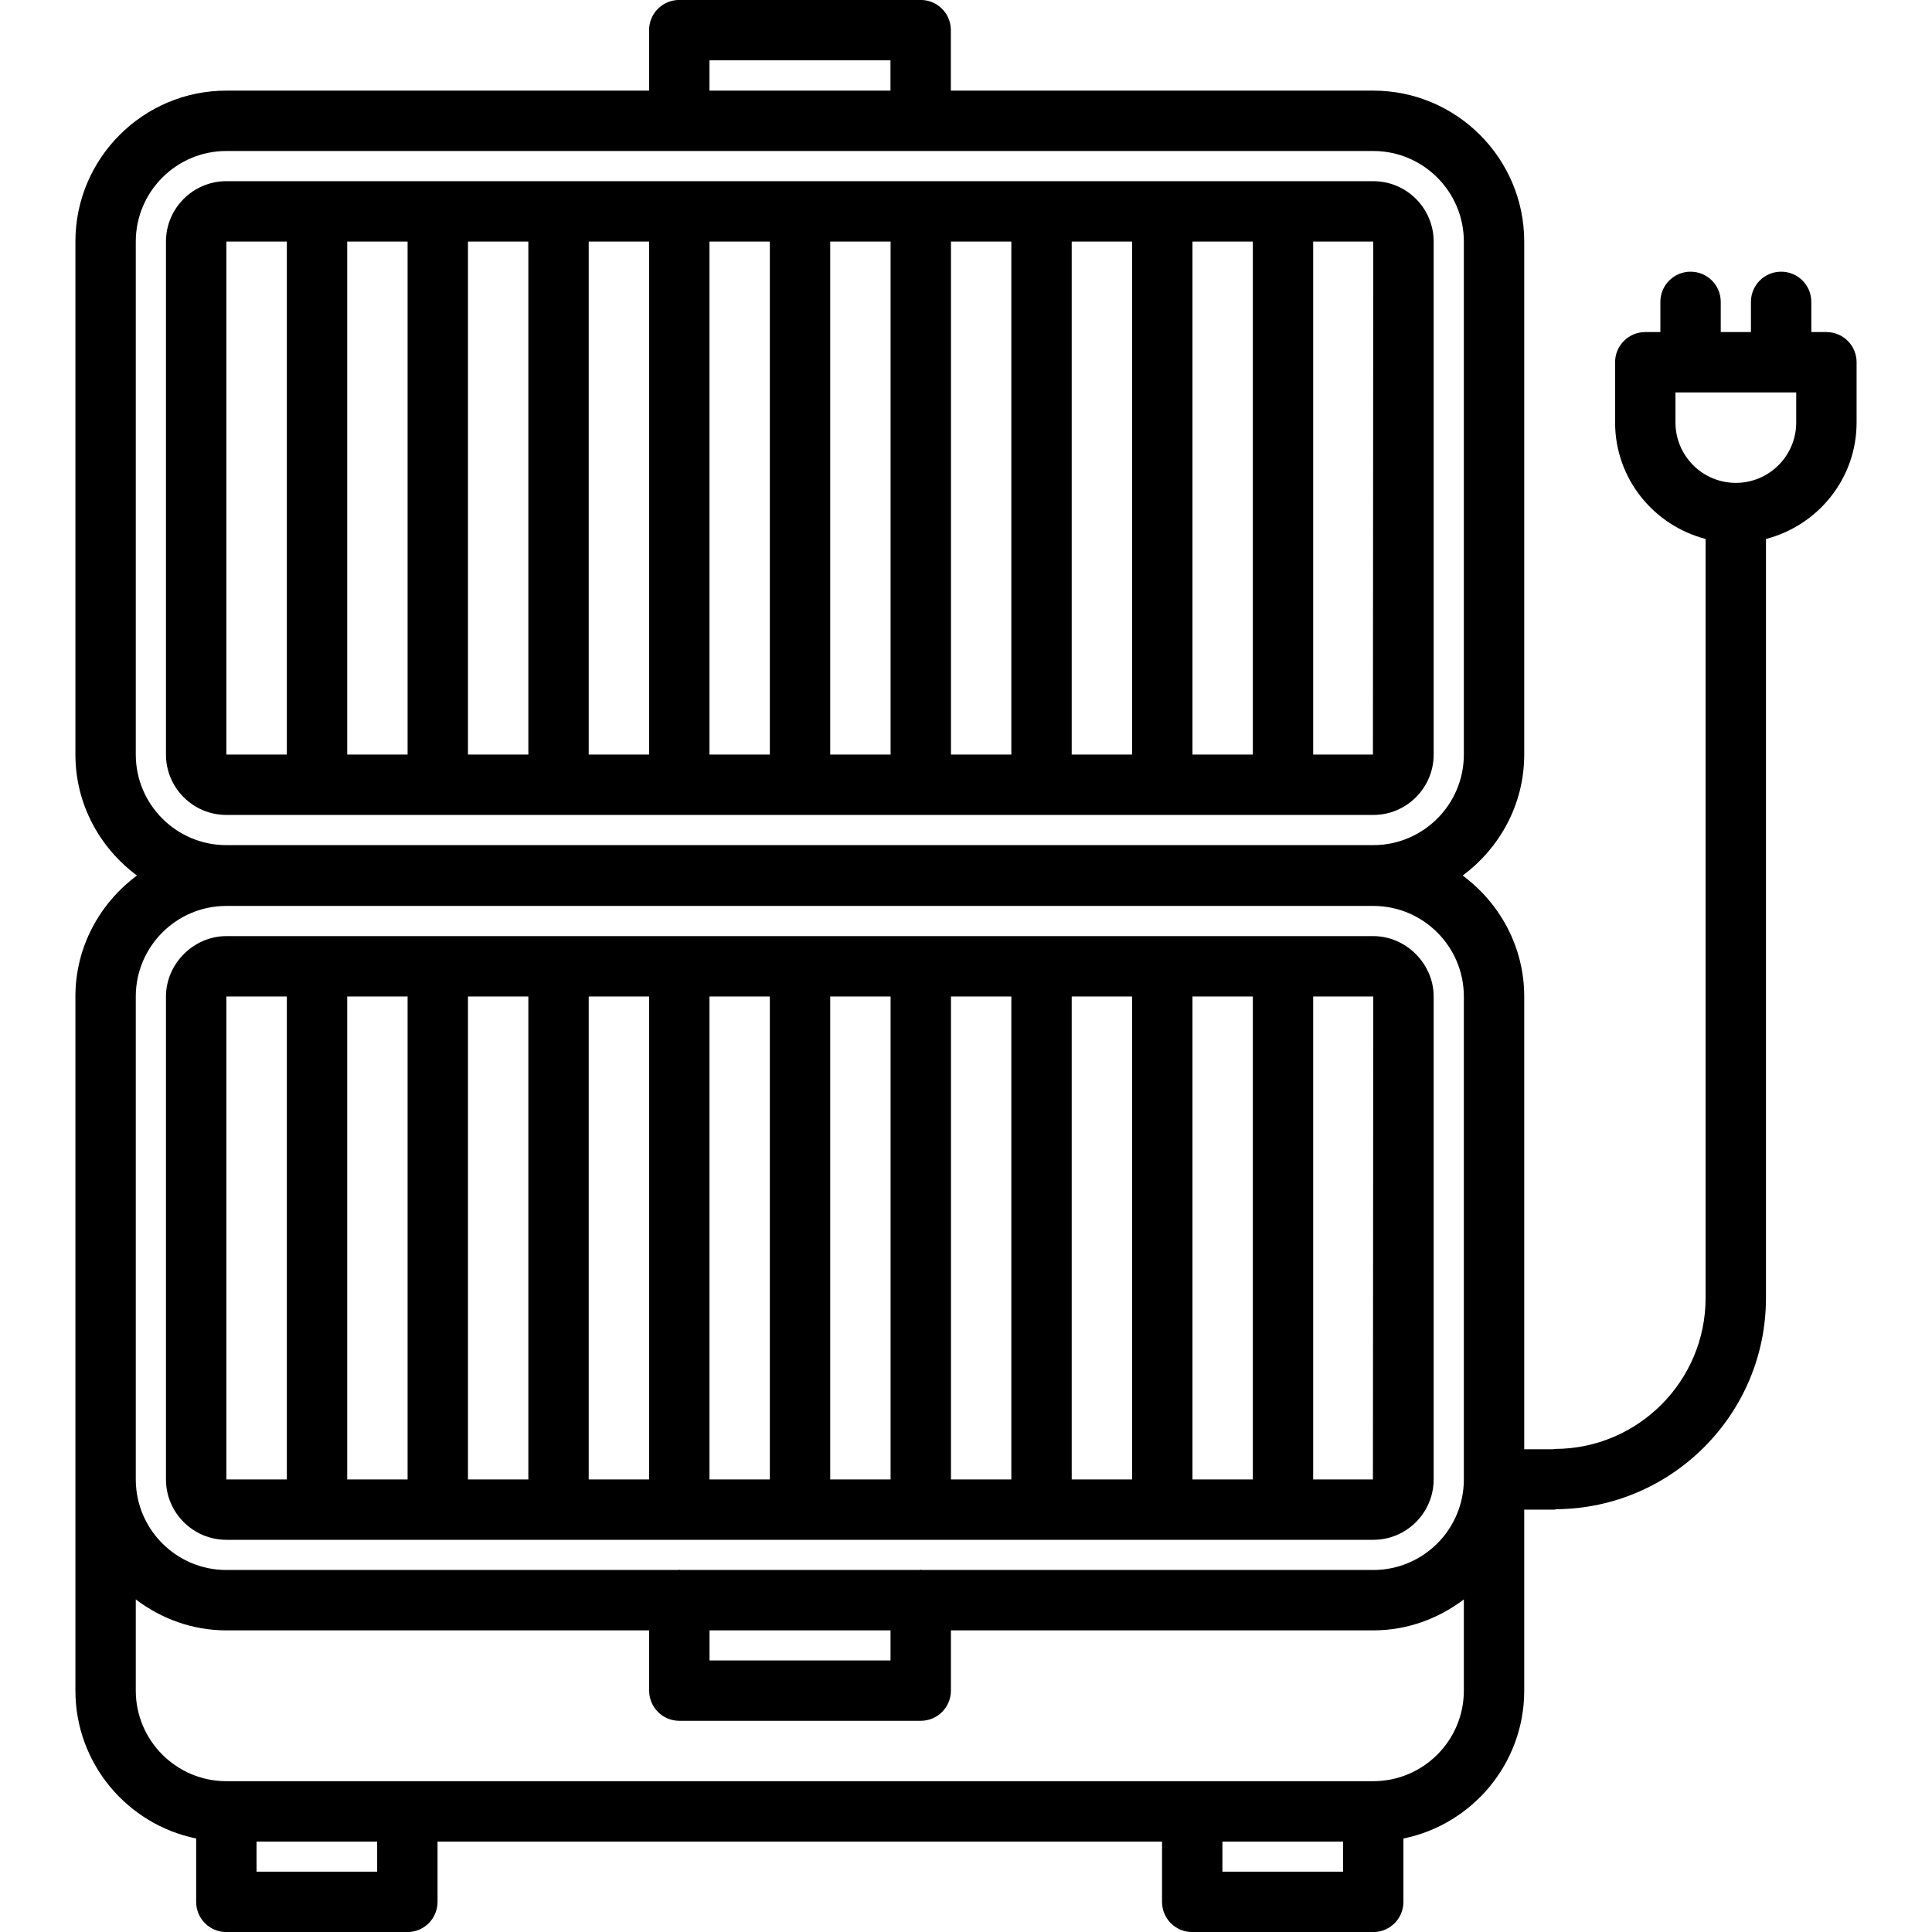 <svg id="icons" enable-background="new 0 0 64 64" height="512" viewBox="0 0 64 64" width="512" xmlns="http://www.w3.org/2000/svg"><path d="m6.498 60.902v2.1c0 .553.447 1 1 1h5.996c.553 0 1-.447 1-1v-1.998h24v1.998c0 .553.447 1 1 1h5.996c.553 0 1-.447 1-1v-2.099c2.28-.464 4.002-2.484 4.002-4.899v-5.996h1.006c.022 0 .042-.012.064-.013 3.83-.034 6.938-3.158 6.938-6.997v-25.144c1.722-.446 3.002-1.999 3.002-3.858v-1.996c0-.553-.447-1-1-1h-.5v-1c0-.553-.447-1-1-1s-1 .447-1 1v1h-1v-1c0-.553-.447-1-1-1s-1 .447-1 1v1h-.5c-.553 0-1 .447-1 1v1.996c0 1.858 1.278 3.41 2.998 3.857v25.145c0 2.757-2.243 5-5 5-.018 0-.031.009-.049.01h-.959v-12.006-2.992c0-1.646-.81-3.095-2.039-4.007 1.229-.912 2.039-2.361 2.039-4.007v-16.994c0-2.757-2.243-5-5-5h-13.994v-2.004c0-.553-.447-1-1-1h-7.996c-.553 0-1 .447-1 1v2.004h-14.004c-2.757 0-5 2.243-5 5v16.994c0 1.646.81 3.095 2.039 4.007-1.229.912-2.039 2.361-2.039 4.007v2.992 13.006 6.996c0 2.414 1.721 4.434 4 4.898zm49.004-46.906v-.996h4v.996c0 1.103-.897 2-2 2s-2-.897-2-2zm-43.008 48.006h-3.996v-.998h3.996zm31.996-.998v.998h-3.996v-.998zm1.002-2h-37.994c-1.654 0-3-1.346-3-3v-3.021c.838.635 1.87 1.025 3 1.025h14.006v1.996c0 .553.447 1 1 1h7.996c.553 0 1-.447 1-1v-1.996h13.992c1.13 0 2.162-.391 3-1.025v3.021c0 1.654-1.346 3-3 3zm-15.992-4.996v.996h-5.996v-.996zm-5.998-52.01h5.996v1.004h-5.996zm-19.004 6.004c0-1.654 1.346-3 3-3h37.994c1.654 0 3 1.346 3 3v16.994c0 1.654-1.346 3-3 3h-37.994c-1.654 0-3-1.346-3-3zm0 25.008c0-1.654 1.346-3 3-3h37.994c1.654 0 3 1.346 3 3v2.992 13.006c0 1.654-1.346 3-3 3h-14.953c-.014-.001-.025-.008-.039-.008s-.025.007-.039.008h-7.918c-.014-.001-.025-.008-.039-.008s-.025.007-.039.008h-14.967c-1.654 0-3-1.346-3-3v-13.006z"/><path d="m7.498 51.008h37.994c1.103 0 2-.897 2-2v-15.998c0-1.084-.916-2-2-2h-37.994c-1.084 0-2 .916-2 2v15.998c0 1.102.898 2 2 2zm30.004-2h-2v-15.998h2zm2-15.998h2v15.998h-2zm-6 15.998h-2v-15.998h2zm-4 0h-2v-15.998h2zm-4 0h-2v-15.998h2zm-4 0h-2v-15.998h2zm-4 0h-2v-15.998h2zm-4 0h-2v-15.998h2zm31.978 0h-1.979v-15.998h1.99zm-37.982-15.998h2.004v15.998h-2.004z"/><path d="m7.498 26.996h2.999c.002 0 .003.001.005.001s.003-.001.005-.001h3.99c.002 0 .003.001.005.001s.003-.001.005-.001h3.99c.002 0 .003.001.005.001s.003-.001.005-.001h3.99c.002 0 .003.001.005.001s.003-.001.005-.001h3.99c.002 0 .003.001.005.001s.003-.001.005-.001h3.99c.002 0 .003.001.005.001s.003-.001.005-.001h3.99c.002 0 .003.001.005.001s.003-.001.005-.001h3.99c.002 0 .003.001.005.001s.003-.001.005-.001h3.99c.002 0 .003.001.005.001s.003-.001.005-.001h2.985c1.103 0 2-.897 2-2v-16.994c0-1.103-.897-2-2-2h-37.994c-1.103 0-2 .897-2 2v16.994c0 1.103.898 2 2 2zm30.004-2h-2v-16.994h2zm2-16.994h2v16.994h-2zm-6 16.994h-2v-16.994h2zm-4 0h-2v-16.994h2zm-4 0h-2v-16.994h2zm-4 0h-2v-16.994h2zm-4 0h-2v-16.994h2zm-4 0h-2v-16.994h2zm31.978 0h-1.979v-16.994h1.99zm-37.982-16.994h2.004v16.994h-2.004z"/></svg>